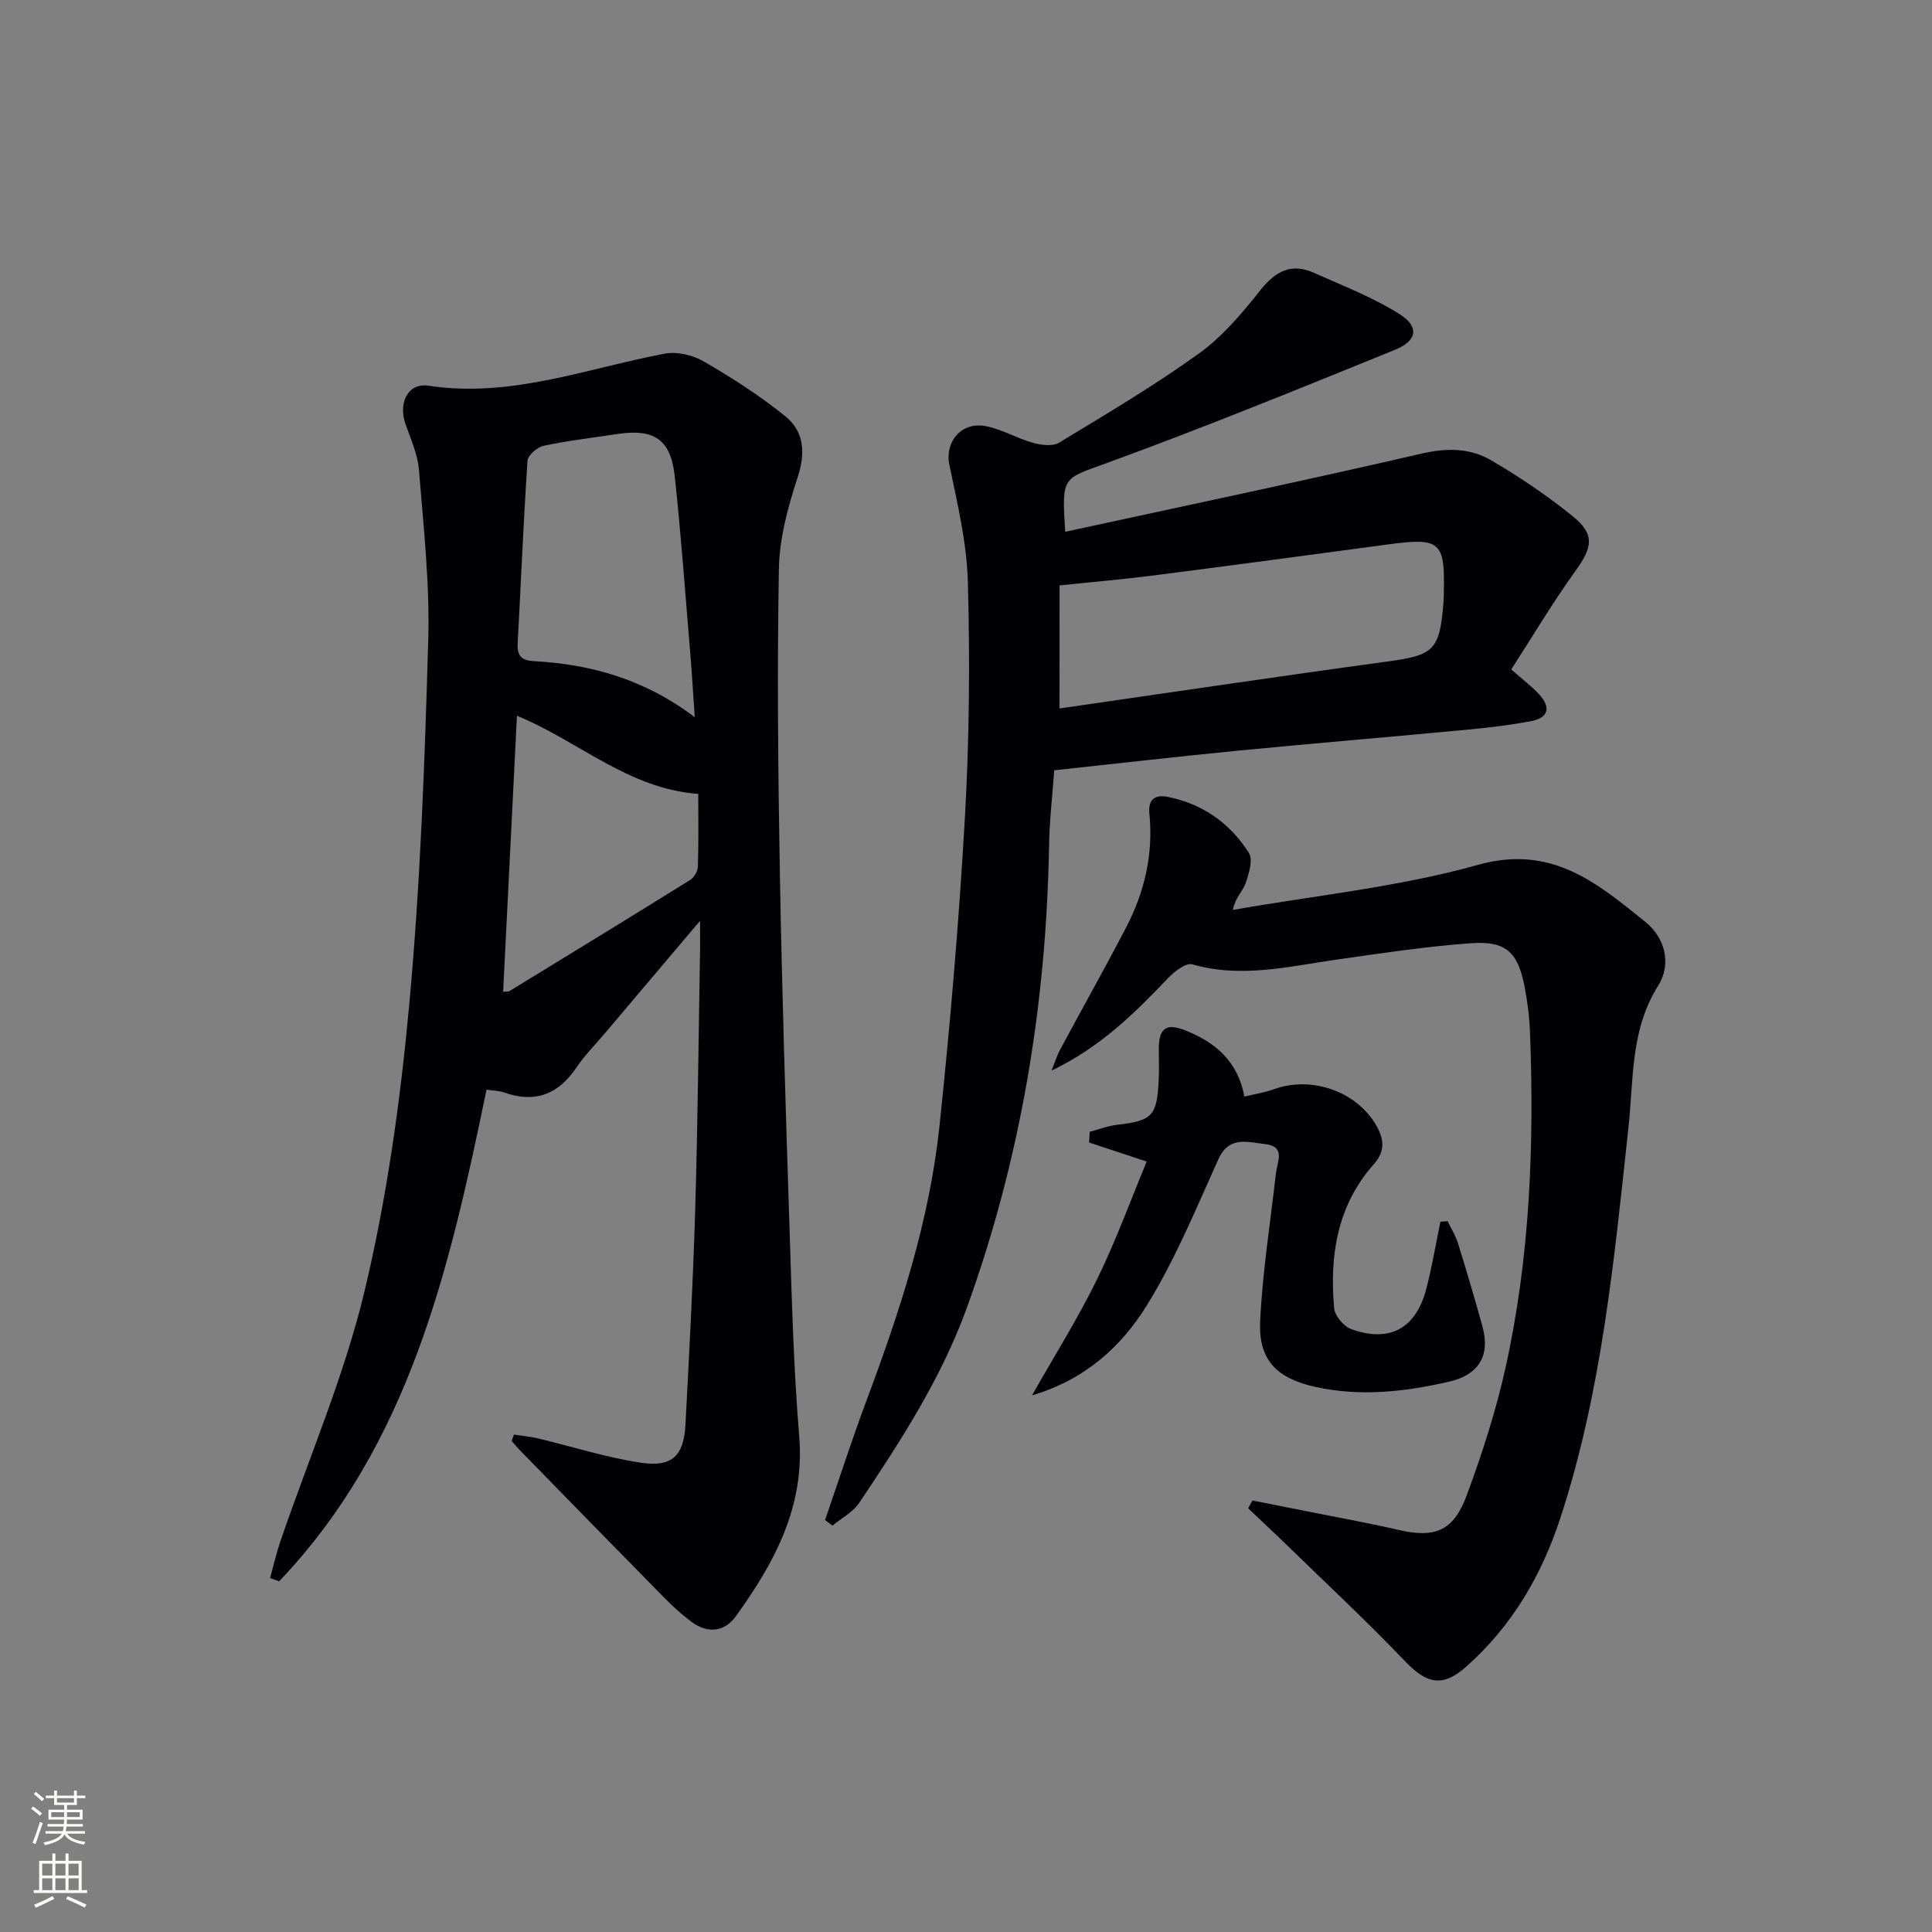 <svg enable-background="new 0 0 400 400" viewBox="0 0 400 400" xmlns="http://www.w3.org/2000/svg"><rect x="0" y="0" width="400" height="400" fill="#808080" stroke="none"/><g fill="#010103"><path d="m106.41 297.02c1.66.26 3.35.4 4.99.79 7.09 1.69 14.1 3.95 21.28 5.03 6.5.98 8.9-1.45 9.24-7.9.77-14.78 1.57-29.56 2.01-44.35.53-17.96.7-35.94 1.01-53.91.03-1.61 0-3.23 0-6.04-7.12 8.41-13.48 15.93-19.85 23.46-1.93 2.29-4.08 4.44-5.74 6.91-3.76 5.6-8.62 7.46-15.03 5.16-.9-.32-1.92-.32-3.59-.58-7.61 36.86-15.91 73.48-42.94 101.8-.62-.22-1.25-.45-1.87-.67.71-2.57 1.3-5.18 2.16-7.69 5.9-17.27 13.22-34.19 17.43-51.85 4.64-19.45 7.41-39.49 9.24-59.43 2.29-24.97 3.19-50.09 3.91-75.17.34-11.74-.98-23.55-1.92-35.3-.26-3.23-1.71-6.39-2.8-9.52-1.51-4.35.5-8.56 4.81-7.9 17.04 2.59 32.7-3.59 48.87-6.64 2.54-.48 5.82.29 8.1 1.62 5.86 3.4 11.63 7.09 16.88 11.35 3.94 3.19 4.19 7.63 2.52 12.72-1.99 6.07-3.75 12.53-3.86 18.85-.37 21.14-.17 42.3.21 63.45.43 24.11 1.19 48.22 1.97 72.33.47 14.62.83 29.27 2.03 43.84 1.2 14.56-5.12 26.13-13.09 37.21-2.4 3.33-5.87 3.67-9.23 1.18-2-1.48-3.85-3.18-5.6-4.96-9.92-10.07-19.8-20.19-29.68-30.31-.68-.69-1.29-1.45-1.94-2.17.17-.44.32-.88.48-1.31zm37.43-148.53c-.34-4.85-.57-8.99-.92-13.11-1.03-12.26-1.9-24.54-3.22-36.77-.82-7.64-4.27-9.9-11.9-8.75-5.09.77-10.21 1.37-15.23 2.43-1.32.28-3.27 1.95-3.35 3.08-.85 12.61-1.36 25.23-2.04 37.85-.14 2.53.73 3.52 3.35 3.66 11.91.65 23.02 3.8 33.31 11.61zm-36.81-.3c-.97 19.41-1.91 38.24-2.86 57.13.68-.05 1.06.03 1.3-.12 12.48-7.63 24.96-15.26 37.38-22.99.83-.51 1.61-1.81 1.64-2.77.16-5.12.08-10.25.08-15.07-14.56-1.08-24.72-10.93-37.54-16.18z"/><path d="m220.55 110.1c24.91-5.41 49.38-10.55 73.74-16.18 5.23-1.21 10.04-1.19 14.42 1.37 5.85 3.41 11.53 7.26 16.8 11.5 4.75 3.82 4.25 6.47.63 11.48-4.63 6.41-8.67 13.24-13.25 20.33 2.3 2.03 4.17 3.43 5.73 5.11 2.52 2.71 2.05 4.92-1.73 5.62-4.22.78-8.5 1.31-12.78 1.71-15.87 1.5-31.76 2.82-47.63 4.36-12.56 1.22-25.09 2.67-38.21 4.08-.36 5.03-.98 10.27-1.07 15.52-.57 32.8-5.81 64.72-16.99 95.67-5.32 14.72-13.71 27.62-22.3 40.46-1.3 1.95-3.68 3.17-5.56 4.73-.51-.38-1.02-.76-1.53-1.15 2.88-8.35 5.59-16.77 8.69-25.05 6.88-18.39 12.95-37.03 15.01-56.62 2.24-21.31 4.06-42.69 5.27-64.09.91-16.09 1.03-32.27.6-48.38-.22-8.16-2.16-16.32-3.84-24.37-.97-4.64 2.42-8.96 7.54-7.97 3.36.65 6.47 2.53 9.8 3.46 1.7.47 4.06.77 5.4-.05 9.79-5.94 19.68-11.79 28.96-18.47 4.86-3.5 8.92-8.33 12.69-13.08 3.14-3.96 6.41-5.7 11.09-3.61 6.02 2.7 12.28 5.08 17.8 8.6 4.06 2.59 3.57 5.48-.97 7.33-19.83 8.05-39.65 16.14-59.74 23.47-9.06 3.33-9.35 2.54-8.57 14.22zm-1.19 36.58c22.72-3.27 45.21-6.64 67.74-9.7 9.71-1.32 10.94-2.26 11.74-12.02.07-.83.07-1.66.09-2.5.24-10.3-.81-11.18-11.35-9.77-16.27 2.18-32.54 4.38-48.83 6.46-6.35.81-12.73 1.36-19.38 2.05-.01 8.8-.01 17.05-.01 25.48z"/><path d="m259.31 310.66c3.44.68 6.89 1.36 10.33 2.05 6.67 1.34 13.37 2.53 20 4.06 7.4 1.7 11.28.27 14.03-7.18 3.21-8.69 6.09-17.59 8.08-26.63 5.01-22.71 5.9-45.8 5.03-68.97-.12-3.31-.53-6.65-1.17-9.9-1.38-6.95-3.85-9.31-10.97-8.81-9.26.65-18.47 2.06-27.67 3.36-10 1.42-19.9 3.95-30.11 1.02-1.32-.38-3.72 1.48-5.03 2.85-6.88 7.22-13.89 14.22-24.12 19.15.82-2.05 1.15-3.17 1.69-4.19 4.57-8.49 9.29-16.9 13.75-25.45 3.83-7.35 5.65-15.21 4.82-23.53-.32-3.16 1.33-4.01 3.85-3.5 7.21 1.45 12.88 5.49 16.75 11.59.91 1.43-.01 4.35-.71 6.37-.56 1.58-2.09 2.83-2.62 5.44 16.95-2.99 34.26-4.71 50.75-9.33 15.26-4.28 24.71 3.78 34.7 11.84 4.03 3.25 5.45 8.68 2.61 13.19-5.79 9.18-5.06 19.46-6.15 29.41-2.96 27.24-5.5 54.52-14.09 80.78-3.9 11.93-10.05 22.4-19.49 30.78-4.88 4.34-8.17 3.59-12.67-1.12-7.79-8.16-16.06-15.86-24.14-23.73-2.75-2.68-5.57-5.29-8.35-7.94.29-.51.59-1.06.9-1.61z"/><path d="m237.41 240.49c-4.8-1.59-8.37-2.77-11.93-3.95.05-.74.09-1.47.14-2.21 1.88-.5 3.74-1.23 5.65-1.45 7.28-.86 8.25-1.78 8.62-9.15.11-2.16.04-4.33.03-6.49-.02-4.24 1.41-5.51 5.41-3.94 6.09 2.39 10.92 6.25 12.3 13.73 2.1-.51 4.18-.81 6.12-1.52 7.72-2.79 16.94.37 21.07 7.29 1.69 2.84 2.1 5.44-.35 8.19-7.61 8.57-9.23 18.94-8.25 29.85.14 1.59 2 3.79 3.55 4.35 8.02 2.86 13.43-.16 15.57-8.49 1.16-4.53 1.93-9.17 2.88-13.76.5-.03 1-.07 1.5-.1.73 1.54 1.66 3.01 2.16 4.62 1.77 5.7 3.47 11.43 5.05 17.18 1.67 6.1-.85 10.02-6.87 11.41-9.15 2.11-18.32 3.14-27.62 1.12-8.07-1.76-11.92-5.55-11.54-13.62.49-10.23 2.11-20.42 3.27-30.62.28-2.47 2.1-5.61-2.33-6.07-3.58-.38-7.37-1.77-9.61 3.19-4.63 10.24-8.92 20.76-14.82 30.26-5.2 8.38-12.59 15.27-23.74 18.59 4.86-8.59 9.58-16.07 13.43-23.97 3.92-8 6.97-16.4 10.31-24.44z"/></g><path d="m6.44 374.46.42-.45c.65.47 1.27.95 1.85 1.44l-.45.49c-.65-.56-1.25-1.06-1.82-1.48m.93 7.33-.63-.26c.55-1.36 1.05-2.8 1.53-4.33.19.1.38.19.59.27-.47 1.29-.96 2.73-1.49 4.32m-.38-10.38.44-.42c.43.34 1.01.82 1.74 1.44l-.49.49c-.53-.51-1.09-1.01-1.69-1.51m2.5.35h1.72v-1.04h.59v1.04h3.52v-1.04h.59v1.04h1.75v.53h-1.75v1.42h-2.03v.97h3.22v2.03h-3.24c0 .35-.01.66-.03.93h3.32v.53h-3.37c-.03.27-.08.58-.15.94h3.96v.53h-3.71c.67.92 1.93 1.48 3.79 1.68-.13.24-.23.44-.29.59-2.13-.38-3.48-1.08-4.04-2.12-.43.97-1.77 1.72-4.03 2.23-.09-.19-.2-.37-.33-.55 2.1-.42 3.37-1.03 3.81-1.83h-3.36v-.53h3.58c.08-.29.13-.61.16-.94h-3.33v-.53h3.39c.02-.27.04-.58.04-.93h-3.23v-2.03h3.25v-.97h-2.07v-1.42h-1.73zm1.12 3.44v1h2.65c.01-.3.02-.44.01-.4v-.25-.35zm1.19-2h3.52v-.91h-3.52zm4.71 2h-2.63v.59c0 .15-.01.28-.01.4h2.64z" fill="#fbfcfa"/><path d="m13.56 383.74h.63v1.52h2.72v6.07h1.13v.6h-11.06v-.6h1.13v-6.07h2.73v-1.52h.63v1.52h2.1v-1.52zm-2.69 8.83.38.56c-1.24.63-2.53 1.25-3.85 1.85-.1-.21-.21-.42-.34-.63 1.37-.55 2.63-1.15 3.81-1.78m-2.13-4.27h2.1v-2.45h-2.1zm0 3.04h2.1v-2.46h-2.1zm2.72-3.04h2.1v-2.45h-2.1zm0 3.04h2.1v-2.46h-2.1zm6.07 3.6c-1.41-.71-2.7-1.3-3.86-1.78l.35-.56c1.45.62 2.75 1.19 3.88 1.72zm-1.25-9.09h-2.1v2.45h2.1zm-2.09 5.49h2.1v-2.46h-2.1z" fill="#fbfcfa"/></svg>